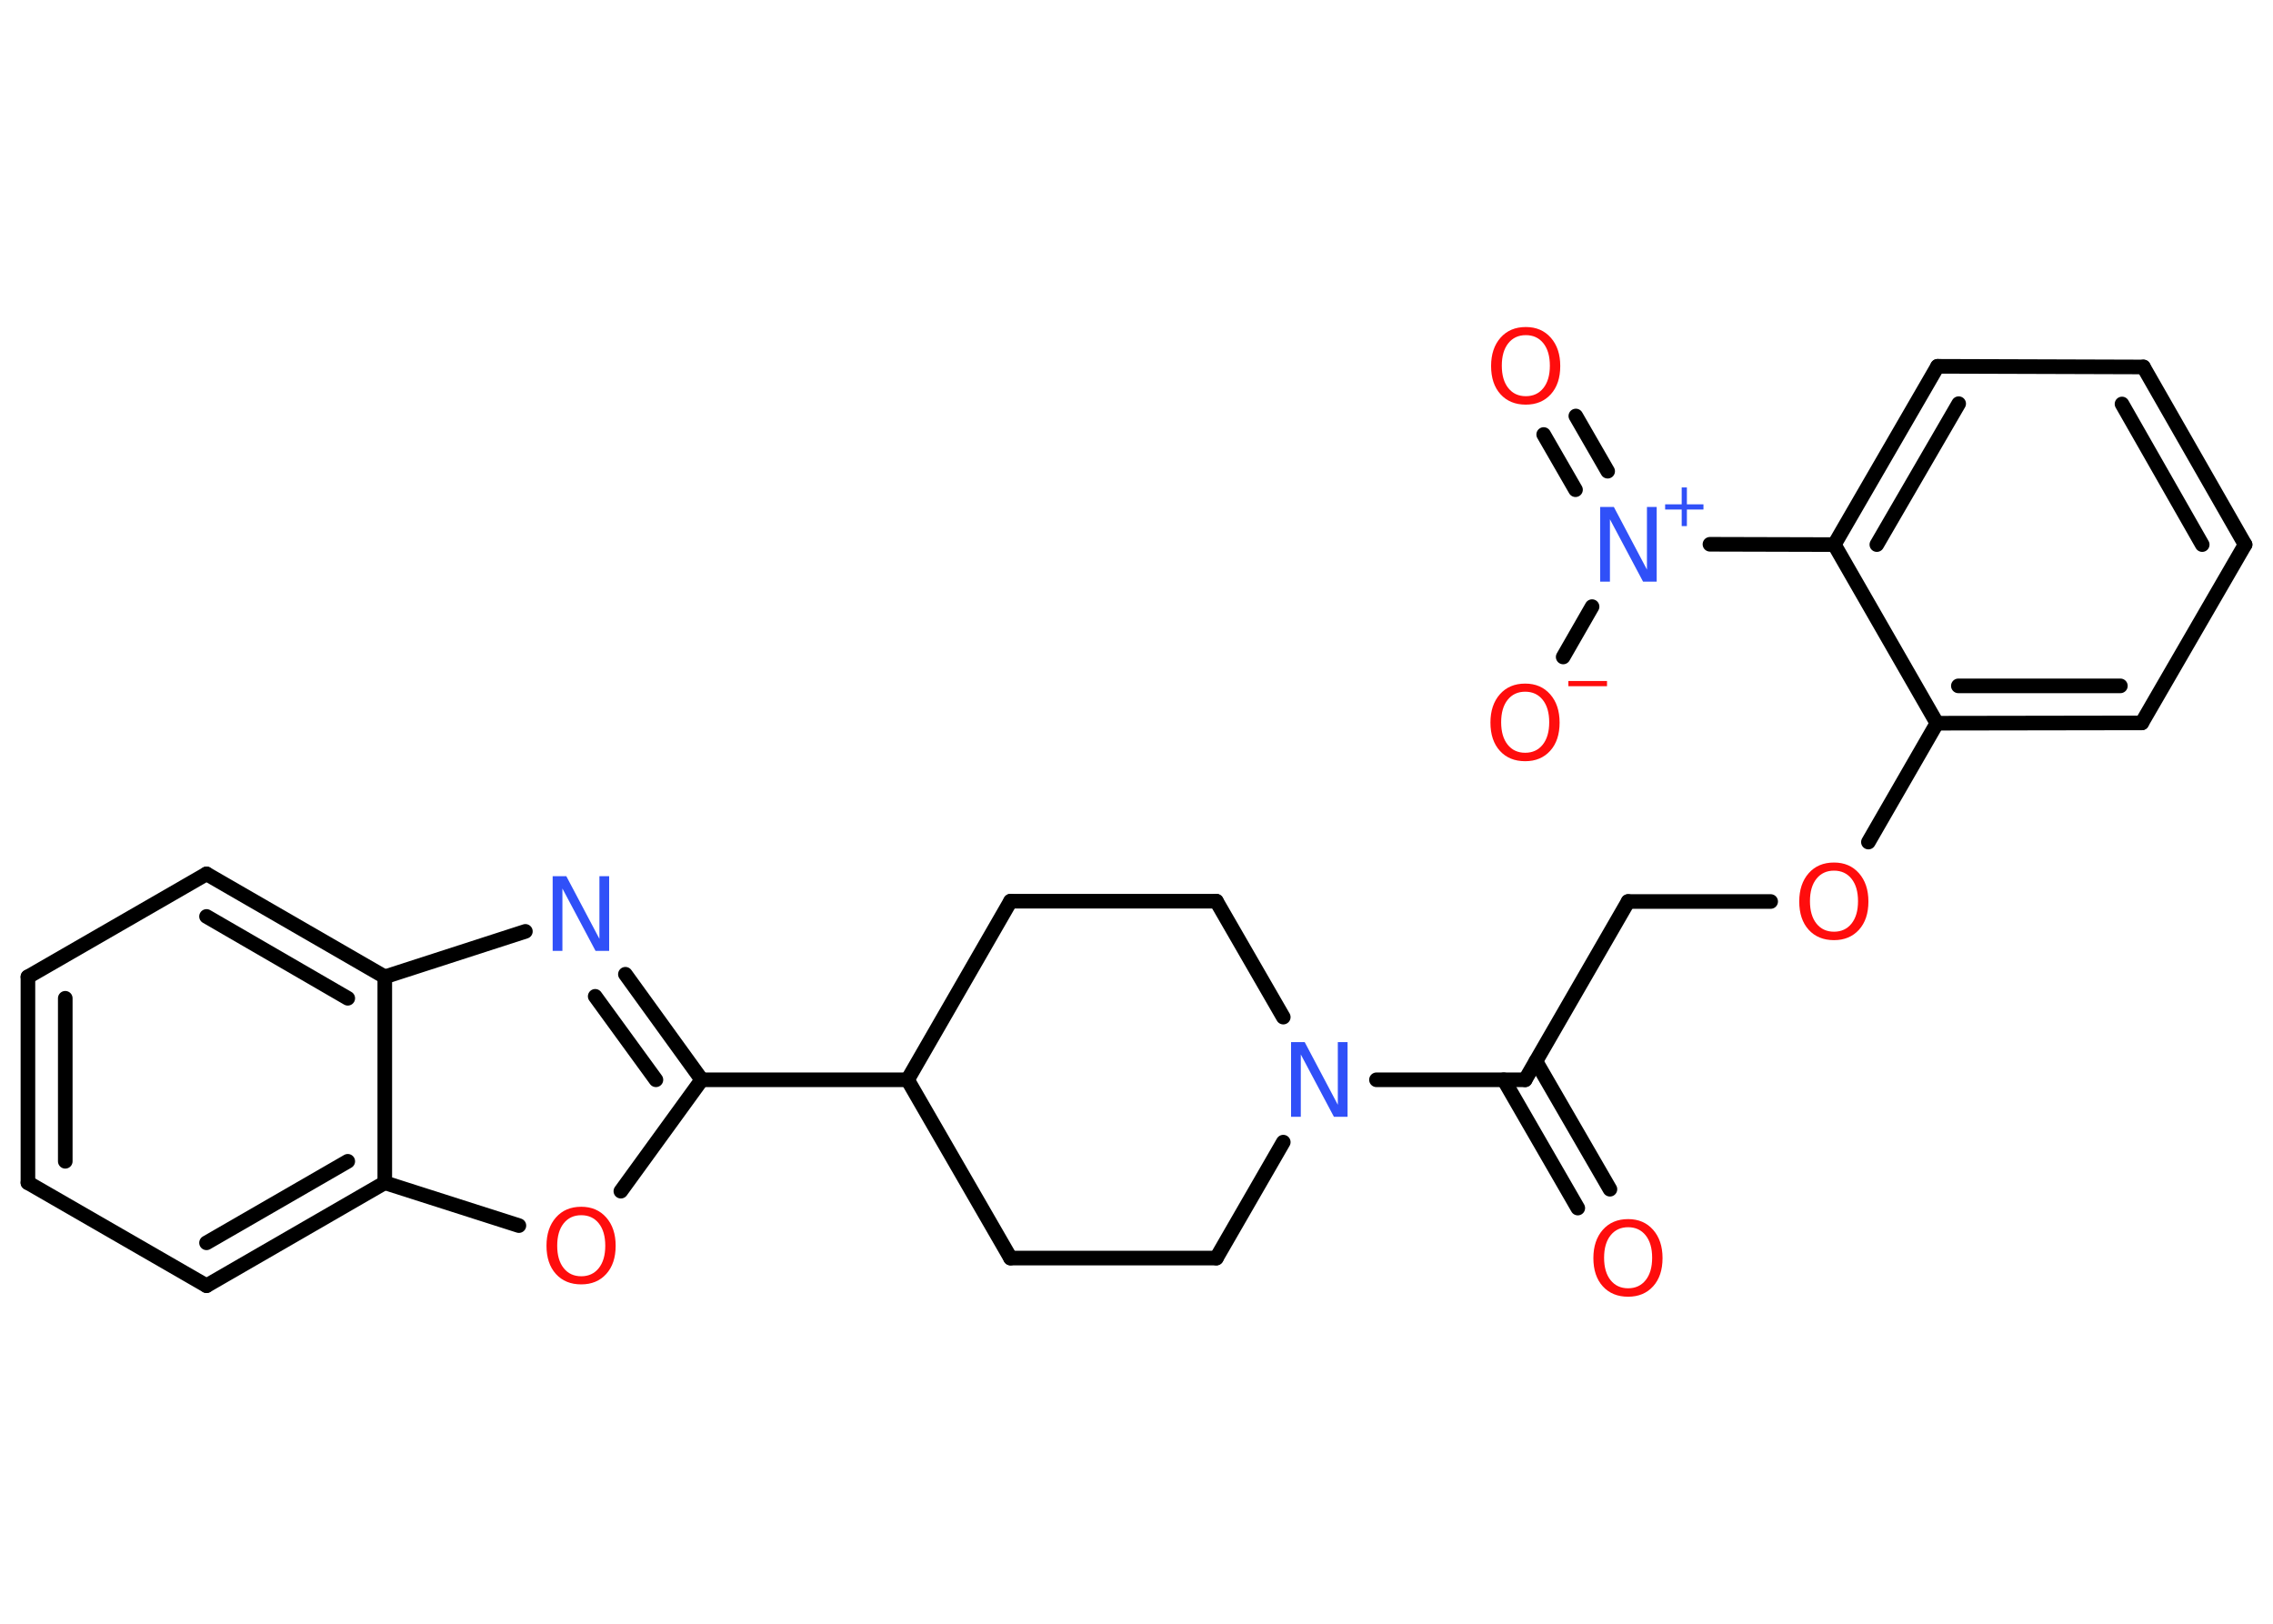 <?xml version='1.0' encoding='UTF-8'?>
<!DOCTYPE svg PUBLIC "-//W3C//DTD SVG 1.1//EN" "http://www.w3.org/Graphics/SVG/1.1/DTD/svg11.dtd">
<svg version='1.2' xmlns='http://www.w3.org/2000/svg' xmlns:xlink='http://www.w3.org/1999/xlink' width='70.0mm' height='50.0mm' viewBox='0 0 70.0 50.0'>
  <desc>Generated by the Chemistry Development Kit (http://github.com/cdk)</desc>
  <g stroke-linecap='round' stroke-linejoin='round' stroke='#000000' stroke-width='.45' fill='#FF0D0D'>
    <rect x='.0' y='.0' width='70.0' height='50.0' fill='#FFFFFF' stroke='none'/>
    <g id='mol1' class='mol'>
      <g id='mol1bnd1' class='bond'>
        <line x1='48.59' y1='37.2' x2='46.31' y2='33.25'/>
        <line x1='49.58' y1='36.62' x2='47.3' y2='32.68'/>
      </g>
      <line id='mol1bnd2' class='bond' x1='46.97' y1='33.25' x2='50.14' y2='27.76'/>
      <line id='mol1bnd3' class='bond' x1='50.14' y1='27.76' x2='54.53' y2='27.76'/>
      <line id='mol1bnd4' class='bond' x1='57.54' y1='25.93' x2='59.65' y2='22.27'/>
      <g id='mol1bnd5' class='bond'>
        <line x1='59.65' y1='22.27' x2='65.96' y2='22.26'/>
        <line x1='60.31' y1='21.12' x2='65.3' y2='21.12'/>
      </g>
      <line id='mol1bnd6' class='bond' x1='65.96' y1='22.26' x2='69.14' y2='16.77'/>
      <g id='mol1bnd7' class='bond'>
        <line x1='69.14' y1='16.77' x2='66.01' y2='11.3'/>
        <line x1='67.82' y1='16.77' x2='65.35' y2='12.44'/>
      </g>
      <line id='mol1bnd8' class='bond' x1='66.01' y1='11.3' x2='59.67' y2='11.28'/>
      <g id='mol1bnd9' class='bond'>
        <line x1='59.67' y1='11.28' x2='56.49' y2='16.77'/>
        <line x1='60.32' y1='12.43' x2='57.8' y2='16.77'/>
      </g>
      <line id='mol1bnd10' class='bond' x1='59.65' y1='22.27' x2='56.49' y2='16.77'/>
      <line id='mol1bnd11' class='bond' x1='56.49' y1='16.77' x2='52.66' y2='16.76'/>
      <g id='mol1bnd12' class='bond'>
        <line x1='48.52' y1='15.08' x2='47.54' y2='13.38'/>
        <line x1='49.51' y1='14.51' x2='48.53' y2='12.81'/>
      </g>
      <line id='mol1bnd13' class='bond' x1='49.03' y1='18.68' x2='48.14' y2='20.23'/>
      <line id='mol1bnd14' class='bond' x1='46.97' y1='33.25' x2='42.39' y2='33.25'/>
      <line id='mol1bnd15' class='bond' x1='39.52' y1='35.17' x2='37.46' y2='38.74'/>
      <line id='mol1bnd16' class='bond' x1='37.46' y1='38.74' x2='31.12' y2='38.74'/>
      <line id='mol1bnd17' class='bond' x1='31.12' y1='38.74' x2='27.95' y2='33.25'/>
      <line id='mol1bnd18' class='bond' x1='27.95' y1='33.25' x2='21.61' y2='33.25'/>
      <g id='mol1bnd19' class='bond'>
        <line x1='21.61' y1='33.25' x2='19.26' y2='30.0'/>
        <line x1='20.2' y1='33.25' x2='18.33' y2='30.68'/>
      </g>
      <line id='mol1bnd20' class='bond' x1='16.18' y1='28.68' x2='11.85' y2='30.08'/>
      <g id='mol1bnd21' class='bond'>
        <line x1='11.85' y1='30.08' x2='6.36' y2='26.91'/>
        <line x1='10.71' y1='30.74' x2='6.36' y2='28.22'/>
      </g>
      <line id='mol1bnd22' class='bond' x1='6.36' y1='26.91' x2='.86' y2='30.08'/>
      <g id='mol1bnd23' class='bond'>
        <line x1='.86' y1='30.08' x2='.86' y2='36.42'/>
        <line x1='2.01' y1='30.74' x2='2.01' y2='35.76'/>
      </g>
      <line id='mol1bnd24' class='bond' x1='.86' y1='36.42' x2='6.36' y2='39.59'/>
      <g id='mol1bnd25' class='bond'>
        <line x1='6.36' y1='39.59' x2='11.85' y2='36.42'/>
        <line x1='6.36' y1='38.27' x2='10.71' y2='35.76'/>
      </g>
      <line id='mol1bnd26' class='bond' x1='11.85' y1='30.08' x2='11.85' y2='36.42'/>
      <line id='mol1bnd27' class='bond' x1='11.85' y1='36.42' x2='15.98' y2='37.74'/>
      <line id='mol1bnd28' class='bond' x1='21.61' y1='33.25' x2='19.12' y2='36.68'/>
      <line id='mol1bnd29' class='bond' x1='27.95' y1='33.25' x2='31.12' y2='27.75'/>
      <line id='mol1bnd30' class='bond' x1='31.12' y1='27.75' x2='37.46' y2='27.75'/>
      <line id='mol1bnd31' class='bond' x1='39.52' y1='31.32' x2='37.46' y2='27.75'/>
      <path id='mol1atm1' class='atom' d='M50.14 37.79q-.34 .0 -.54 .25q-.2 .25 -.2 .69q.0 .44 .2 .69q.2 .25 .54 .25q.34 .0 .54 -.25q.2 -.25 .2 -.69q.0 -.44 -.2 -.69q-.2 -.25 -.54 -.25zM50.14 37.54q.48 .0 .77 .33q.29 .33 .29 .87q.0 .55 -.29 .87q-.29 .32 -.77 .32q-.49 .0 -.78 -.32q-.29 -.32 -.29 -.87q.0 -.54 .29 -.87q.29 -.33 .78 -.33z' stroke='none'/>
      <path id='mol1atm4' class='atom' d='M56.48 26.81q-.34 .0 -.54 .25q-.2 .25 -.2 .69q.0 .44 .2 .69q.2 .25 .54 .25q.34 .0 .54 -.25q.2 -.25 .2 -.69q.0 -.44 -.2 -.69q-.2 -.25 -.54 -.25zM56.48 26.56q.48 .0 .77 .33q.29 .33 .29 .87q.0 .55 -.29 .87q-.29 .32 -.77 .32q-.49 .0 -.78 -.32q-.29 -.32 -.29 -.87q.0 -.54 .29 -.87q.29 -.33 .78 -.33z' stroke='none'/>
      <g id='mol1atm11' class='atom'>
        <path d='M49.28 15.61h.42l1.02 1.93v-1.93h.3v2.3h-.42l-1.02 -1.92v1.92h-.3v-2.3z' stroke='none' fill='#3050F8'/>
        <path d='M51.95 15.01v.52h.51v.16h-.51v.51h-.16v-.51h-.51v-.16h.51v-.52h.16z' stroke='none' fill='#3050F8'/>
      </g>
      <path id='mol1atm12' class='atom' d='M46.99 10.32q-.34 .0 -.54 .25q-.2 .25 -.2 .69q.0 .44 .2 .69q.2 .25 .54 .25q.34 .0 .54 -.25q.2 -.25 .2 -.69q.0 -.44 -.2 -.69q-.2 -.25 -.54 -.25zM46.99 10.07q.48 .0 .77 .33q.29 .33 .29 .87q.0 .55 -.29 .87q-.29 .32 -.77 .32q-.49 .0 -.78 -.32q-.29 -.32 -.29 -.87q.0 -.54 .29 -.87q.29 -.33 .78 -.33z' stroke='none'/>
      <g id='mol1atm13' class='atom'>
        <path d='M46.97 21.3q-.34 .0 -.54 .25q-.2 .25 -.2 .69q.0 .44 .2 .69q.2 .25 .54 .25q.34 .0 .54 -.25q.2 -.25 .2 -.69q.0 -.44 -.2 -.69q-.2 -.25 -.54 -.25zM46.97 21.05q.48 .0 .77 .33q.29 .33 .29 .87q.0 .55 -.29 .87q-.29 .32 -.77 .32q-.49 .0 -.78 -.32q-.29 -.32 -.29 -.87q.0 -.54 .29 -.87q.29 -.33 .78 -.33z' stroke='none'/>
        <path d='M48.3 20.97h1.19v.16h-1.19v-.16z' stroke='none'/>
      </g>
      <path id='mol1atm14' class='atom' d='M39.76 32.09h.42l1.02 1.93v-1.93h.3v2.3h-.42l-1.02 -1.92v1.92h-.3v-2.3z' stroke='none' fill='#3050F8'/>
      <path id='mol1atm19' class='atom' d='M17.02 26.98h.42l1.02 1.93v-1.93h.3v2.3h-.42l-1.02 -1.92v1.92h-.3v-2.3z' stroke='none' fill='#3050F8'/>
      <path id='mol1atm26' class='atom' d='M17.9 37.42q-.34 .0 -.54 .25q-.2 .25 -.2 .69q.0 .44 .2 .69q.2 .25 .54 .25q.34 .0 .54 -.25q.2 -.25 .2 -.69q.0 -.44 -.2 -.69q-.2 -.25 -.54 -.25zM17.9 37.16q.48 .0 .77 .33q.29 .33 .29 .87q.0 .55 -.29 .87q-.29 .32 -.77 .32q-.49 .0 -.78 -.32q-.29 -.32 -.29 -.87q.0 -.54 .29 -.87q.29 -.33 .78 -.33z' stroke='none'/>
    </g>
  </g>
</svg>
